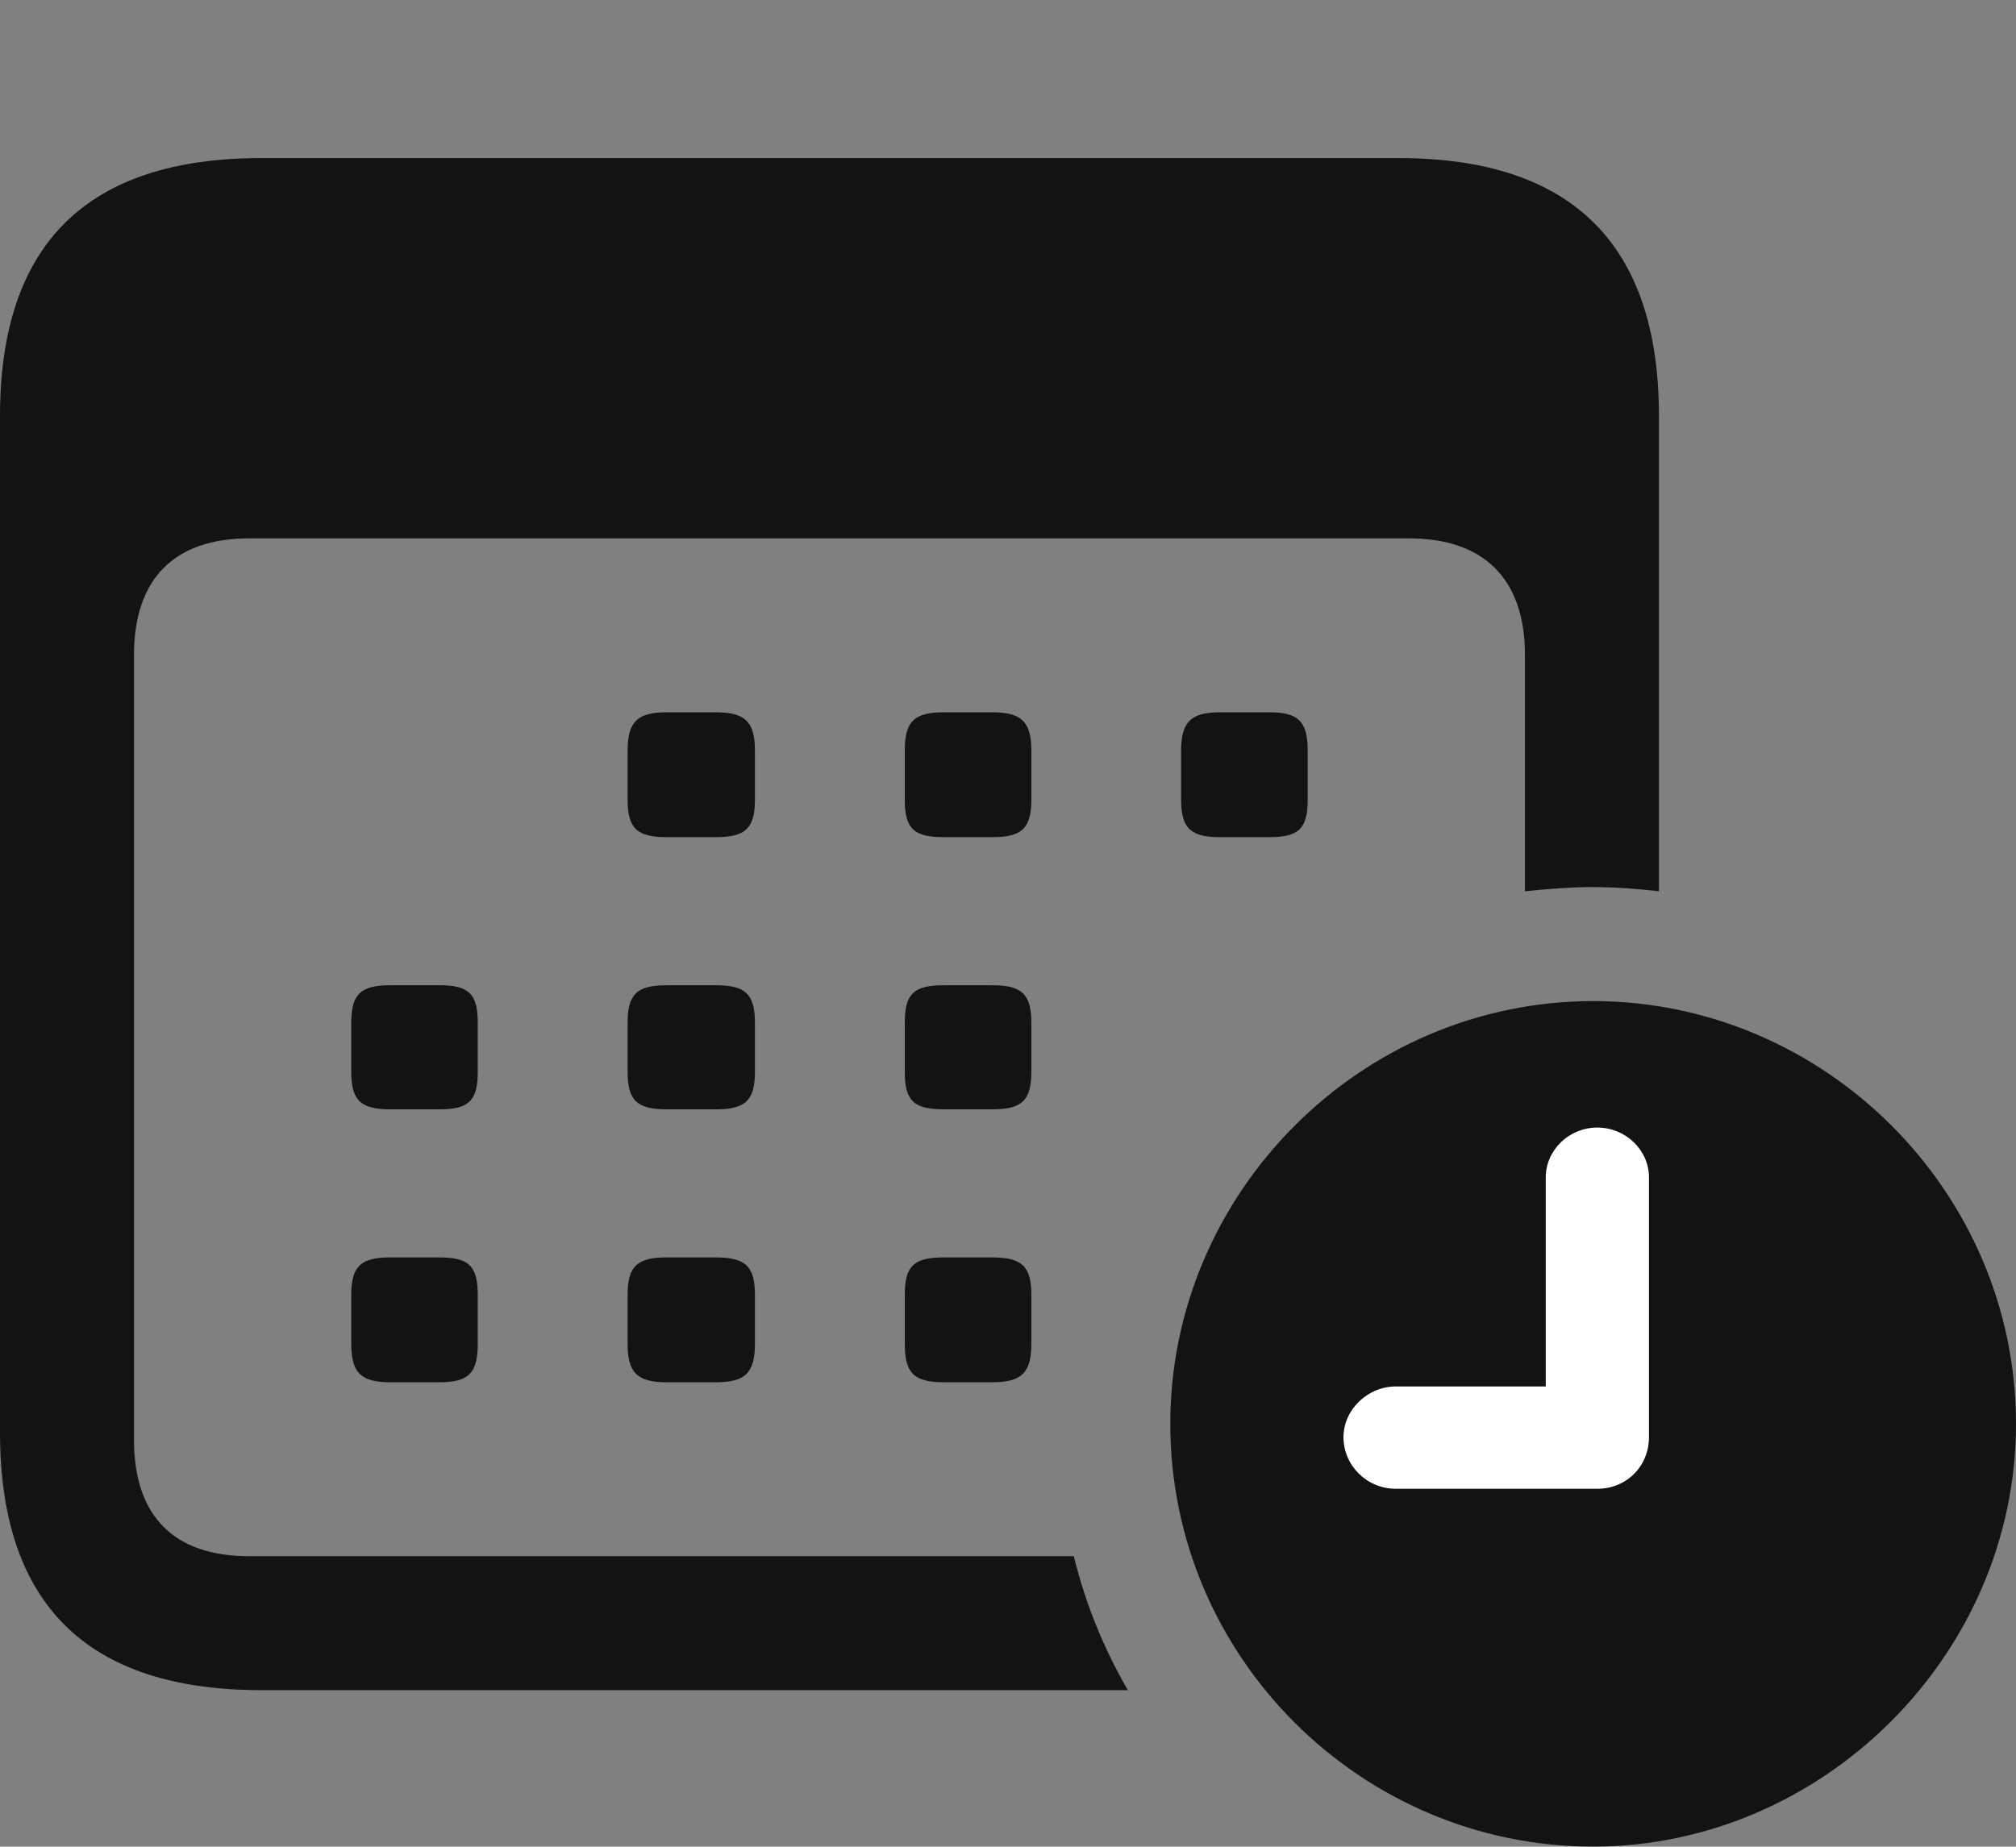 <?xml version="1.0" encoding="UTF-8"?>
<!--Generator: Apple Native CoreSVG 175.5-->
<!DOCTYPE svg
PUBLIC "-//W3C//DTD SVG 1.1//EN"
       "http://www.w3.org/Graphics/SVG/1.1/DTD/svg11.dtd">
<svg version="1.1" xmlns="http://www.w3.org/2000/svg" xmlns:xlink="http://www.w3.org/1999/xlink" width="23.652" height="21.67">
 <rect width="100%" height="100%" fill="#808080" stroke="none"/>
 <g>
  <rect height="21.67" opacity="0" width="23.652" x="0" y="0"/>
  <path d="M3.066 19.834L13.232 19.834C12.949 19.346 12.734 18.818 12.598 18.262L2.92 18.262C2.051 18.262 1.572 17.803 1.572 16.895L1.572 7.686C1.572 6.787 2.051 6.318 2.92 6.318L16.533 6.318C17.402 6.318 17.891 6.787 17.891 7.686L17.891 10.459C18.174 10.43 18.428 10.41 18.691 10.41C18.945 10.41 19.209 10.43 19.463 10.459L19.463 4.883C19.463 2.871 18.447 1.855 16.406 1.855L3.066 1.855C1.025 1.855 0 2.861 0 4.883L0 16.807C0 18.828 1.025 19.834 3.066 19.834ZM7.822 9.824L8.398 9.824C8.74 9.824 8.857 9.727 8.857 9.385L8.857 8.809C8.857 8.467 8.74 8.359 8.398 8.359L7.822 8.359C7.48 8.359 7.363 8.467 7.363 8.809L7.363 9.385C7.363 9.727 7.48 9.824 7.822 9.824ZM11.074 9.824L11.641 9.824C11.982 9.824 12.1 9.727 12.1 9.385L12.1 8.809C12.1 8.467 11.982 8.359 11.641 8.359L11.074 8.359C10.723 8.359 10.615 8.467 10.615 8.809L10.615 9.385C10.615 9.727 10.723 9.824 11.074 9.824ZM14.316 9.824L14.893 9.824C15.234 9.824 15.342 9.727 15.342 9.385L15.342 8.809C15.342 8.467 15.234 8.359 14.893 8.359L14.316 8.359C13.975 8.359 13.857 8.467 13.857 8.809L13.857 9.385C13.857 9.727 13.975 9.824 14.316 9.824ZM4.58 13.018L5.156 13.018C5.498 13.018 5.605 12.92 5.605 12.578L5.605 12.002C5.605 11.66 5.498 11.562 5.156 11.562L4.58 11.562C4.238 11.562 4.121 11.66 4.121 12.002L4.121 12.578C4.121 12.92 4.238 13.018 4.58 13.018ZM7.822 13.018L8.398 13.018C8.74 13.018 8.857 12.92 8.857 12.578L8.857 12.002C8.857 11.66 8.74 11.562 8.398 11.562L7.822 11.562C7.48 11.562 7.363 11.66 7.363 12.002L7.363 12.578C7.363 12.92 7.48 13.018 7.822 13.018ZM11.074 13.018L11.641 13.018C11.982 13.018 12.1 12.92 12.1 12.578L12.1 12.002C12.1 11.66 11.982 11.562 11.641 11.562L11.074 11.562C10.723 11.562 10.615 11.66 10.615 12.002L10.615 12.578C10.615 12.92 10.723 13.018 11.074 13.018ZM4.58 16.221L5.156 16.221C5.498 16.221 5.605 16.113 5.605 15.771L5.605 15.195C5.605 14.854 5.498 14.756 5.156 14.756L4.58 14.756C4.238 14.756 4.121 14.854 4.121 15.195L4.121 15.771C4.121 16.113 4.238 16.221 4.58 16.221ZM7.822 16.221L8.398 16.221C8.74 16.221 8.857 16.113 8.857 15.771L8.857 15.195C8.857 14.854 8.74 14.756 8.398 14.756L7.822 14.756C7.48 14.756 7.363 14.854 7.363 15.195L7.363 15.771C7.363 16.113 7.48 16.221 7.822 16.221ZM11.074 16.221L11.641 16.221C11.982 16.221 12.1 16.113 12.1 15.771L12.1 15.195C12.1 14.854 11.982 14.756 11.641 14.756L11.074 14.756C10.723 14.756 10.615 14.854 10.615 15.195L10.615 15.771C10.615 16.113 10.723 16.221 11.074 16.221Z" fill="#000000" fill-opacity="0.85"/>
  <path d="M18.691 21.67C21.377 21.67 23.652 19.424 23.652 16.709C23.652 13.984 21.406 11.748 18.691 11.748C15.967 11.748 13.73 13.994 13.73 16.709C13.73 19.443 15.967 21.67 18.691 21.67Z" fill="#000000" fill-opacity="0.85"/>
  <path d="M16.377 17.471C16.035 17.471 15.762 17.197 15.762 16.865C15.762 16.543 16.045 16.27 16.377 16.27L18.135 16.27L18.135 13.818C18.135 13.496 18.408 13.232 18.74 13.232C19.072 13.232 19.346 13.496 19.346 13.818L19.346 16.865C19.346 17.207 19.082 17.471 18.74 17.471Z" fill="#ffffff"/>
 </g>
</svg>
